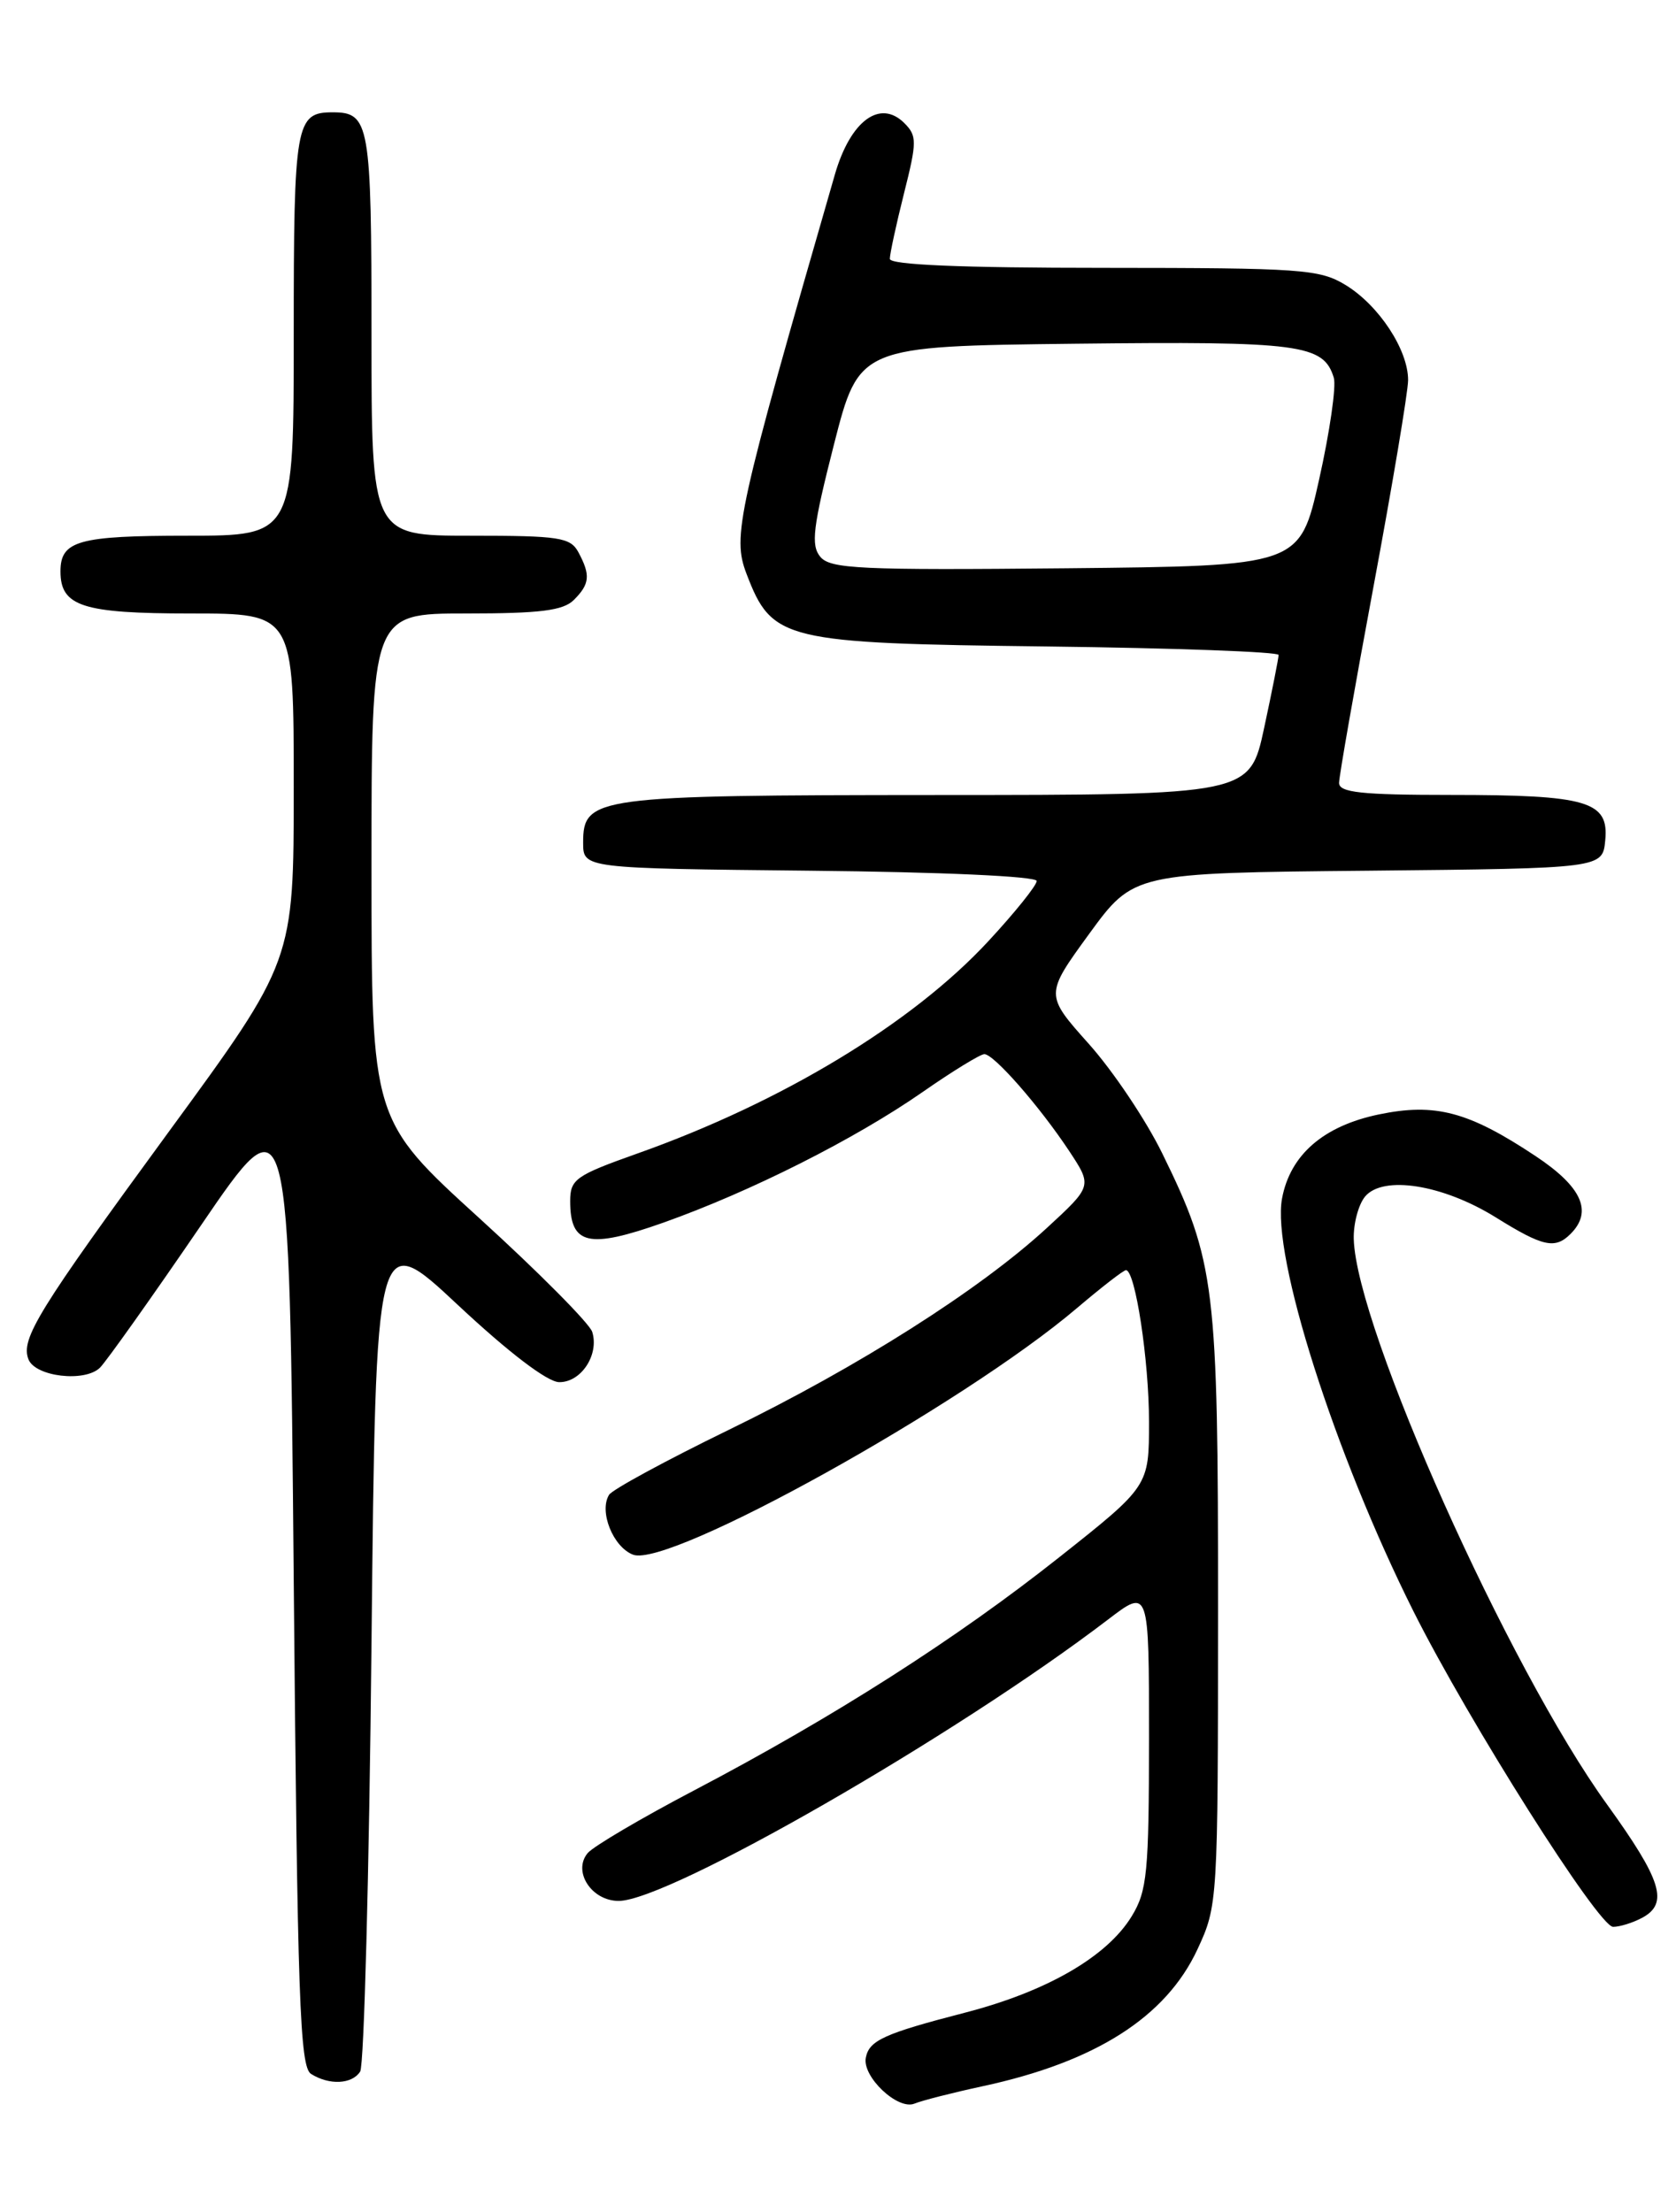 <?xml version="1.0" encoding="UTF-8" standalone="no"?>
<!DOCTYPE svg PUBLIC "-//W3C//DTD SVG 1.1//EN" "http://www.w3.org/Graphics/SVG/1.1/DTD/svg11.dtd" >
<svg xmlns="http://www.w3.org/2000/svg" xmlns:xlink="http://www.w3.org/1999/xlink" version="1.1" viewBox="0 0 194 256">
 <g >
 <path fill="currentColor"
d=" M 113.73 241.45 C 126.80 238.64 134.95 233.45 138.60 225.62 C 140.96 220.54 140.98 220.21 140.99 186.46 C 141.00 148.70 140.68 146.03 134.54 133.50 C 132.66 129.65 128.83 123.94 126.03 120.81 C 120.95 115.12 120.95 115.12 126.08 108.07 C 131.22 101.03 131.22 101.03 158.36 100.77 C 185.50 100.50 185.50 100.50 185.81 97.25 C 186.25 92.73 183.76 92.00 167.93 92.00 C 157.57 92.00 155.00 91.72 155.00 90.61 C 155.00 89.85 156.80 79.61 158.99 67.86 C 161.18 56.11 162.98 45.38 162.99 44.00 C 163.00 40.49 159.61 35.34 155.76 32.99 C 152.74 31.15 150.68 31.01 127.75 31.00 C 111.22 31.00 103.00 30.65 103.00 29.96 C 103.00 29.38 103.74 25.97 104.64 22.38 C 106.15 16.39 106.15 15.72 104.68 14.25 C 101.87 11.44 98.44 13.97 96.64 20.19 C 85.34 59.35 84.74 62.04 86.41 66.41 C 89.37 74.15 90.63 74.45 121.25 74.82 C 135.96 75.00 148.00 75.44 148.00 75.80 C 148.00 76.16 147.25 79.95 146.33 84.23 C 144.66 92.00 144.66 92.00 108.58 92.01 C 68.81 92.03 67.50 92.21 67.50 97.53 C 67.50 100.50 67.50 100.50 93.75 100.77 C 109.00 100.92 120.00 101.42 120.00 101.96 C 120.00 102.47 117.48 105.61 114.40 108.93 C 105.60 118.44 90.49 127.58 73.75 133.51 C 66.63 136.04 66.00 136.48 66.00 139.01 C 66.00 144.08 68.11 144.57 76.76 141.51 C 86.88 137.92 98.95 131.84 106.80 126.38 C 110.26 123.97 113.48 122.00 113.94 122.00 C 115.05 122.00 120.34 128.05 123.76 133.21 C 126.44 137.27 126.44 137.27 121.15 142.14 C 113.37 149.29 99.36 158.18 84.38 165.47 C 77.13 169.00 70.88 172.39 70.50 173.00 C 69.31 174.93 70.97 179.05 73.28 179.93 C 77.44 181.51 111.49 162.59 124.66 151.39 C 127.50 148.98 130.05 147.00 130.33 147.00 C 131.41 147.00 133.00 157.45 133.00 164.55 C 133.00 172.00 133.00 172.00 122.58 180.25 C 110.69 189.67 96.55 198.70 80.38 207.19 C 74.22 210.42 68.66 213.70 68.02 214.47 C 66.26 216.59 68.47 220.00 71.61 220.00 C 77.39 220.00 110.66 200.87 128.25 187.44 C 133.00 183.81 133.00 183.81 133.00 201.15 C 132.99 216.72 132.79 218.84 131.00 221.77 C 128.15 226.45 121.18 230.48 111.71 232.93 C 102.35 235.35 100.61 236.14 100.22 238.14 C 99.78 240.34 103.92 244.25 105.85 243.46 C 106.76 243.09 110.30 242.19 113.73 241.45 Z  M 41.69 239.75 C 42.14 239.06 42.73 216.82 43.00 190.32 C 43.50 142.14 43.50 142.14 53.00 151.03 C 58.88 156.53 63.34 159.93 64.71 159.96 C 67.26 160.01 69.38 156.78 68.55 154.14 C 68.23 153.16 62.36 147.24 55.49 140.99 C 43.00 129.62 43.00 129.62 43.00 100.31 C 43.00 71.00 43.00 71.00 53.93 71.00 C 62.53 71.00 65.19 70.67 66.43 69.43 C 68.27 67.59 68.37 66.56 66.96 63.93 C 66.03 62.19 64.78 62.00 54.46 62.00 C 43.00 62.00 43.00 62.00 43.00 38.70 C 43.00 14.24 42.78 13.00 38.50 13.00 C 34.22 13.00 34.00 14.24 34.00 38.70 C 34.00 62.00 34.00 62.00 21.70 62.00 C 9.06 62.00 7.00 62.58 7.00 66.13 C 7.00 70.18 9.55 71.00 22.07 71.00 C 34.00 71.00 34.00 71.00 34.00 91.11 C 34.00 111.22 34.00 111.22 19.53 130.99 C 4.40 151.67 2.38 154.94 3.29 157.31 C 4.07 159.34 9.84 160.01 11.58 158.28 C 12.34 157.51 17.59 150.12 23.24 141.85 C 33.50 126.81 33.50 126.81 34.00 182.94 C 34.43 231.38 34.71 239.20 36.00 240.02 C 38.11 241.35 40.74 241.23 41.69 239.75 Z  M 190.07 221.96 C 193.19 220.29 192.36 217.63 186.00 208.81 C 174.59 193.01 156.99 153.72 156.70 143.40 C 156.65 141.63 157.24 139.41 158.01 138.48 C 160.09 135.99 167.01 137.09 173.12 140.88 C 178.61 144.30 180.00 144.60 181.80 142.80 C 184.39 140.21 183.11 137.36 177.75 133.80 C 169.98 128.64 166.14 127.62 159.59 128.98 C 153.20 130.31 149.34 133.65 148.40 138.70 C 147.16 145.28 154.49 168.28 163.62 186.50 C 170.03 199.28 185.04 223.00 186.72 223.00 C 187.50 223.00 189.00 222.53 190.07 221.96 Z  M 94.95 64.44 C 93.84 63.10 94.09 61.03 96.53 51.45 C 99.44 40.07 99.44 40.07 124.47 39.78 C 150.52 39.49 153.21 39.84 154.39 43.72 C 154.69 44.70 153.92 50.00 152.69 55.50 C 150.45 65.50 150.45 65.50 123.36 65.77 C 99.58 66.00 96.11 65.84 94.95 64.44 Z "/>
</g>
</svg>